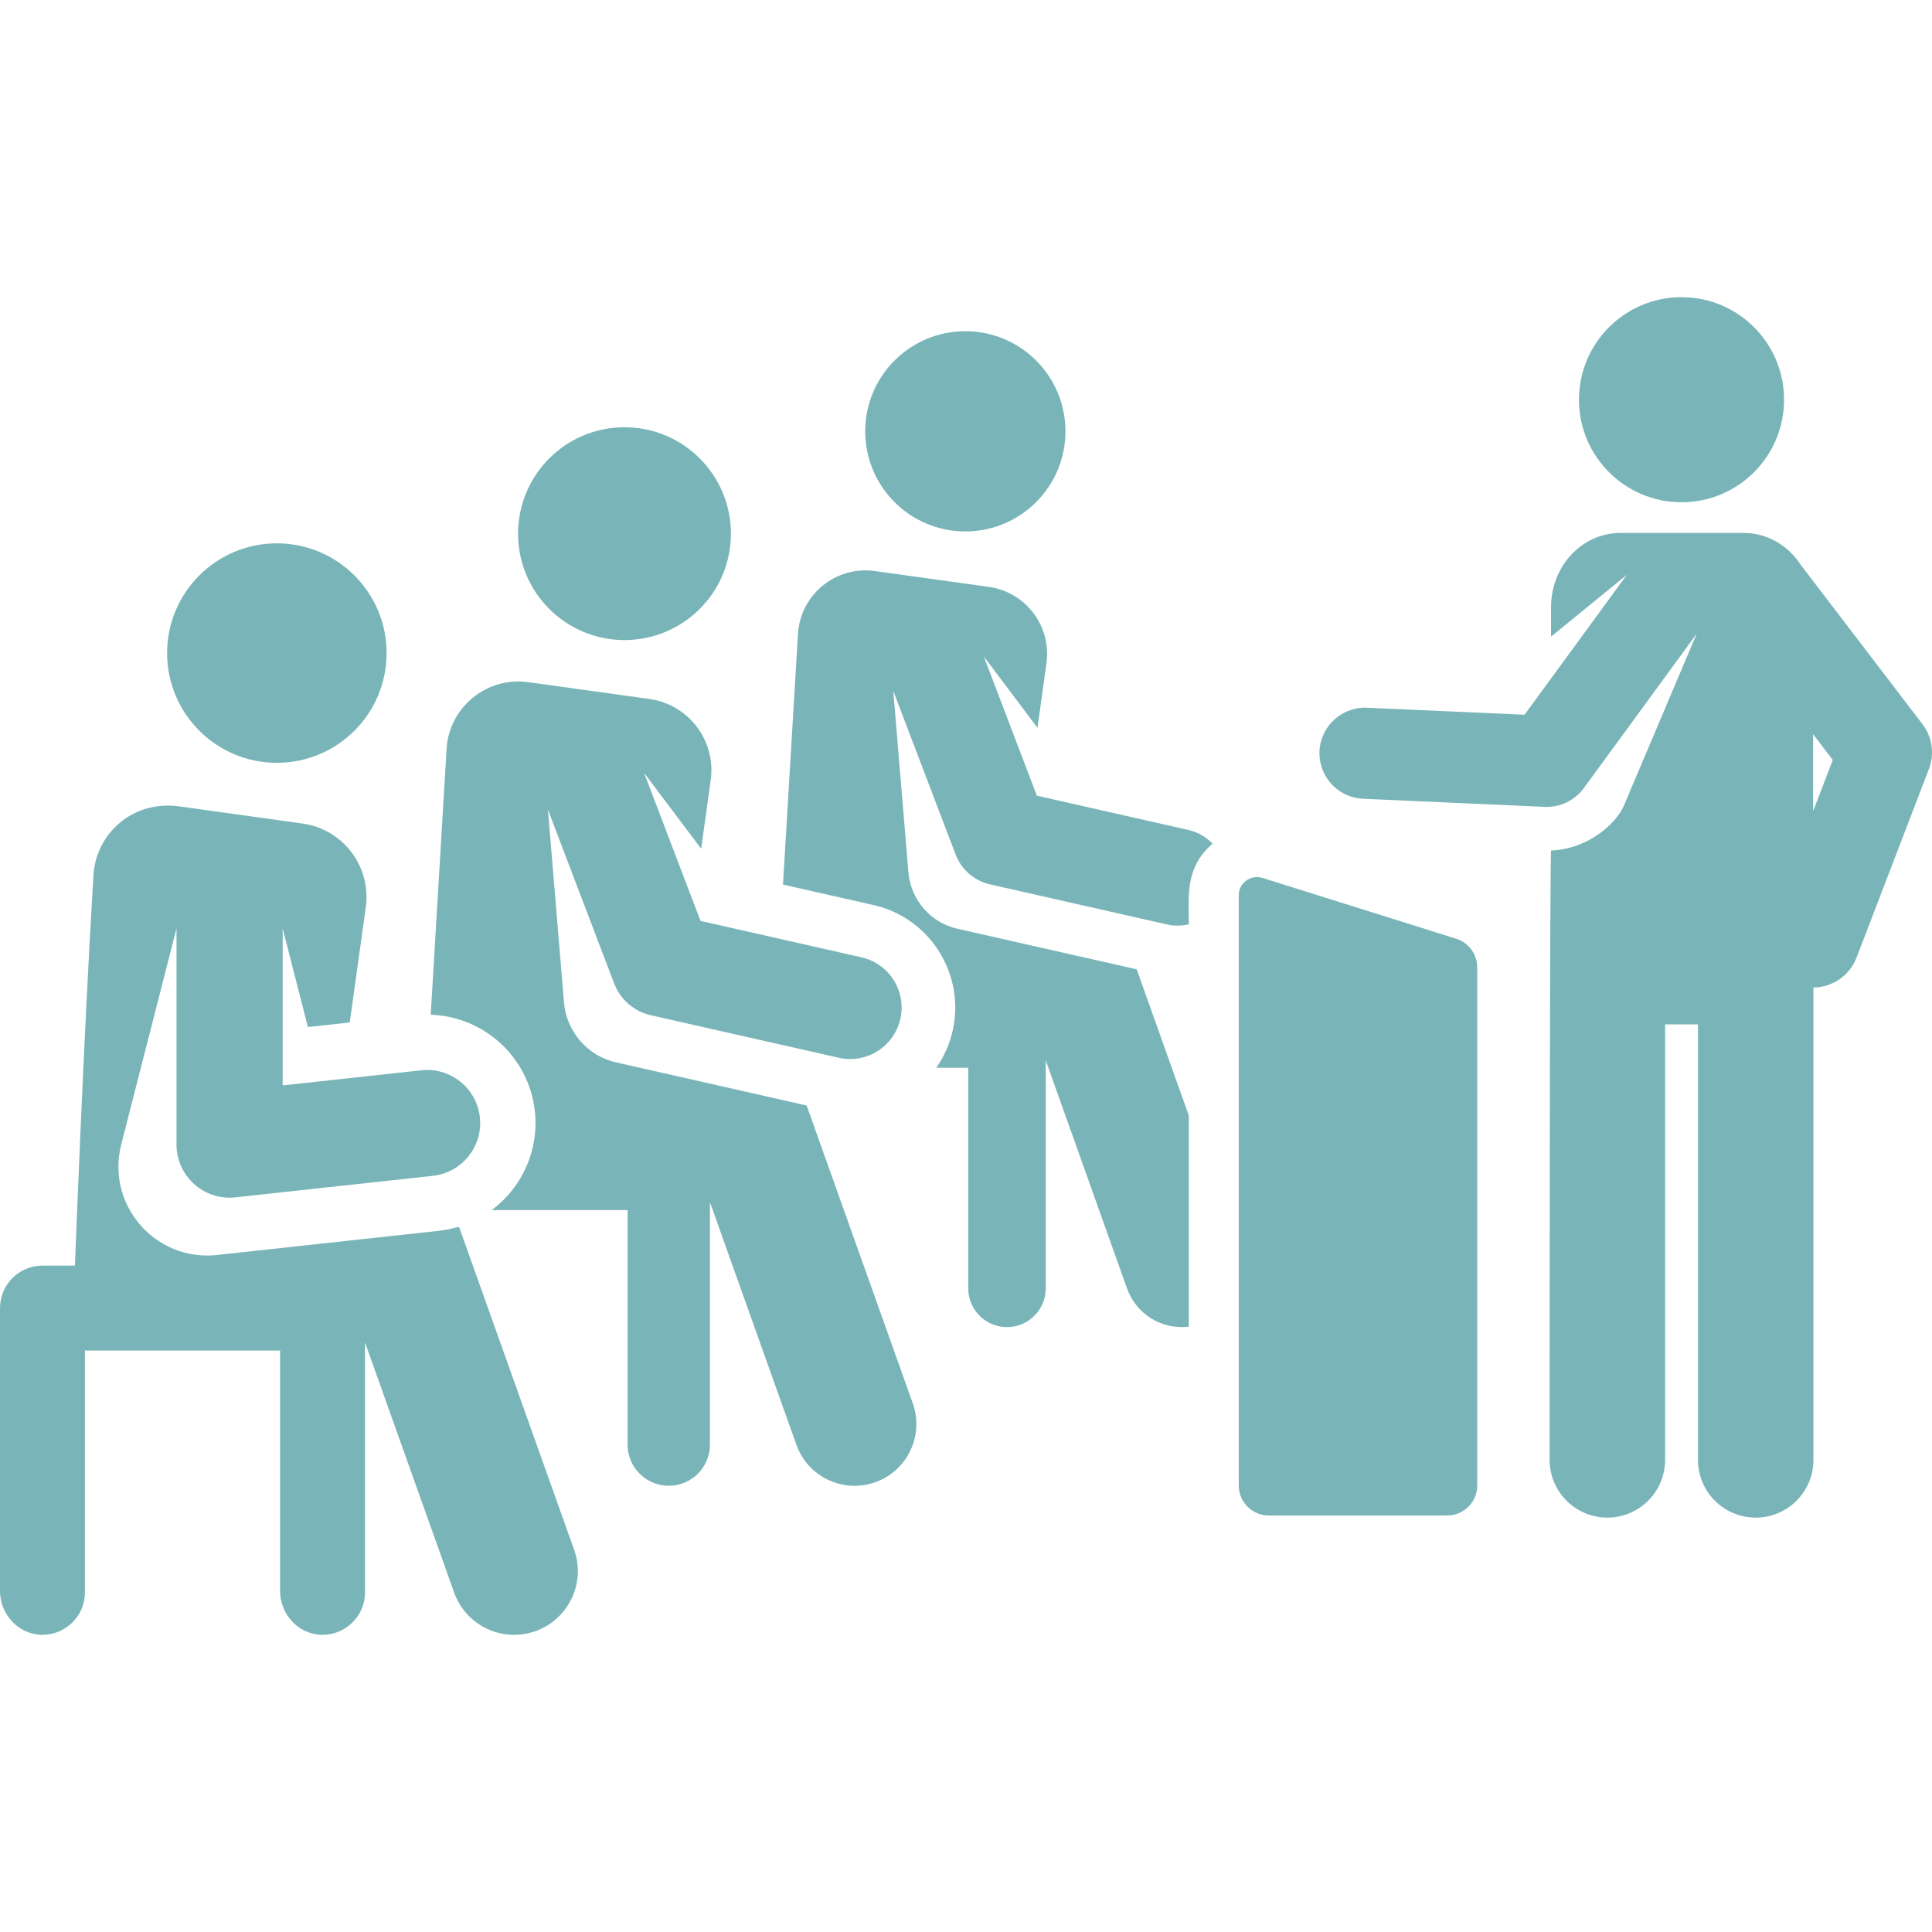 <?xml version="1.0" encoding="iso-8859-1"?>

<svg fill="#79b5b8" height="800px" width="800px" version="1.1" id="Layer_1" xmlns="http://www.w3.org/2000/svg" xmlns:xlink="http://www.w3.org/1999/xlink" 
	 viewBox="0 0 512 512" xml:space="preserve">
<g>
	<g>
		<circle cx="255.823" cy="114.305" r="26.534"/>
	</g>
</g>
<g>
	<g>
		<path d="M321.336,223.575c-1.682-1.754-3.876-3.056-6.424-3.632l-40.131-9.077l-14.056-36.888l14.218,18.9l2.381-17.127
			c1.364-9.805-5.481-18.859-15.286-20.222l-30.21-4.2c-10.344-1.438-19.738,6.251-20.361,16.685l-3.968,66.408l23.941,5.415
			c11.37,2.572,19.523,11.76,21.333,22.588c0.579,3.463,0.515,7.093-0.309,10.729c-0.821,3.633-2.324,6.933-4.333,9.808h8.465
			v58.467c0,5.672,4.597,10.269,10.269,10.269s10.269-4.597,10.269-10.269v-60.424l21.546,60.465
			c2.408,6.757,9.167,10.989,16.362,10.11v-55.972l-13.802-38.73c-10.804-2.443-37.385-8.456-47.506-10.745
			c-7.297-1.65-12.392-7.859-12.99-14.937l-4.011-48.08l16.507,43.318c1.53,4.017,4.97,7.001,9.163,7.949l46.846,10.596
			c1.992,0.451,3.916,0.411,5.791-0.036C315.041,237.676,313.941,229.942,321.336,223.575z"/>
	</g>
</g>
<g>
	<g>
		<path d="M241.894,371.885l-28.125-78.92c-11.212-2.536-39.582-8.953-50.494-11.421c-7.757-1.754-13.171-8.352-13.807-15.876
			l-4.263-51.105l17.546,46.043c1.627,4.27,5.283,7.44,9.74,8.449l49.793,11.263c7.342,1.662,14.653-2.943,16.318-10.298
			c1.662-7.349-2.948-14.655-10.298-16.318l-42.659-9.649l-14.941-39.207l15.111,20.088l2.531-18.204
			c1.449-10.422-5.825-20.045-16.247-21.494l-32.11-4.464c-10.993-1.528-20.979,6.642-21.642,17.735l-4.207,70.411
			c14.074,0.449,26.034,11.192,27.603,25.593c1.12,10.281-3.346,20.158-11.44,26.176h36.013v62.145
			c0,6.028,4.887,10.915,10.915,10.915s10.915-4.887,10.915-10.915v-64.225l22.902,64.269c3.038,8.529,12.413,12.959,20.918,9.926
			C240.486,389.768,244.93,380.402,241.894,371.885z"/>
	</g>
</g>
<g>
	<g>
		<circle cx="165.496" cy="141.425" r="28.203"/>
	</g>
</g>
<g>
	<g>
		<circle cx="445.621" cy="105.927" r="27.177"/>
	</g>
</g>
<g>
	<g>
		<path d="M152.149,410.698l-30.428-85.388c-0.122-0.062-0.2-0.101-0.322-0.163c-1.637,0.487-3.338,0.839-5.097,1.031l-31.769,3.462
			c-15.788,1.72-17.034,1.857-27.038,2.946c-16.251,1.771-29.424-13.183-25.374-29.259l14.655-57.272v57.273
			c0,8.375,7.281,14.891,15.592,13.985l52.345-5.704c7.723-0.842,13.302-7.785,12.46-15.509
			c-0.842-7.723-7.777-13.305-15.509-12.461l-36.753,4.005v-41.589l6.684,26.116l11.096-1.21l4.248-30.551
			c1.494-10.746-6.006-20.668-16.752-22.162l-32.665-4.542c-12.494-1.737-22.106,7.346-22.756,18.224
			C22.081,276.367,19.853,335.4,19.853,335.4h-8.598C5.039,335.402,0,340.44,0,346.655v74.957c0,6.196,4.848,11.512,11.043,11.625
			c6.312,0.115,11.464-4.967,11.464-11.252v-64.077h51.717v63.704c0,6.196,4.848,11.512,11.043,11.625
			c6.312,0.115,11.464-4.967,11.464-11.252v-66.219l23.614,66.265c3.128,8.777,12.779,13.365,21.569,10.236
			C150.696,429.136,155.279,419.479,152.149,410.698z"/>
	</g>
</g>
<g>
	<g>
		<circle cx="73.371" cy="173.073" r="29.084"/>
	</g>
</g>
<g>
	<g>
		<path d="M385.899,248.774l-51.337-16.118c-3.112-0.977-6.29,1.347-6.29,4.617v156.38c0,4.402,3.569,7.971,7.971,7.971h47.269
			c4.402,0,7.971-3.569,7.971-7.971V256.378C391.482,252.896,389.222,249.817,385.899,248.774z"/>
	</g>
</g>
<g>
	<g>
		<path d="M509.469,191.903l-32.239-42.195c-3.313-5.114-8.834-8.471-15.093-8.471h-32.74c-10.139,0-18.358,8.791-18.358,19.634
			v7.852l20.095-16.398l-27.11,37.087c-0.427-0.019-41.861-1.879-42.289-1.879c-6.699,0-12.308,5.579-12.062,12.521
			c0.222,6.251,5.22,11.343,11.532,11.625l48.21,2.156c3.979,0.178,7.937-1.719,10.291-4.939l29.937-40.955l-19.258,45.476
			c-1.885,4.453-9.013,11.514-19.345,11.992c0,0-0.372-0.273-0.372,161.475c0,8.451,6.85,15.301,15.301,15.301
			s15.301-6.85,15.301-15.301V271.474h8.709v115.412c0,8.451,6.85,15.301,15.301,15.301s15.301-6.85,15.301-15.301V261.693
			c4.921-0.036,9.55-3.035,11.42-7.908l19.182-49.986C512.715,199.805,512.065,195.302,509.469,191.903z M480.494,214.974v-20.397
			l5.21,6.819L480.494,214.974z"/>
	</g>
</g>
</svg>